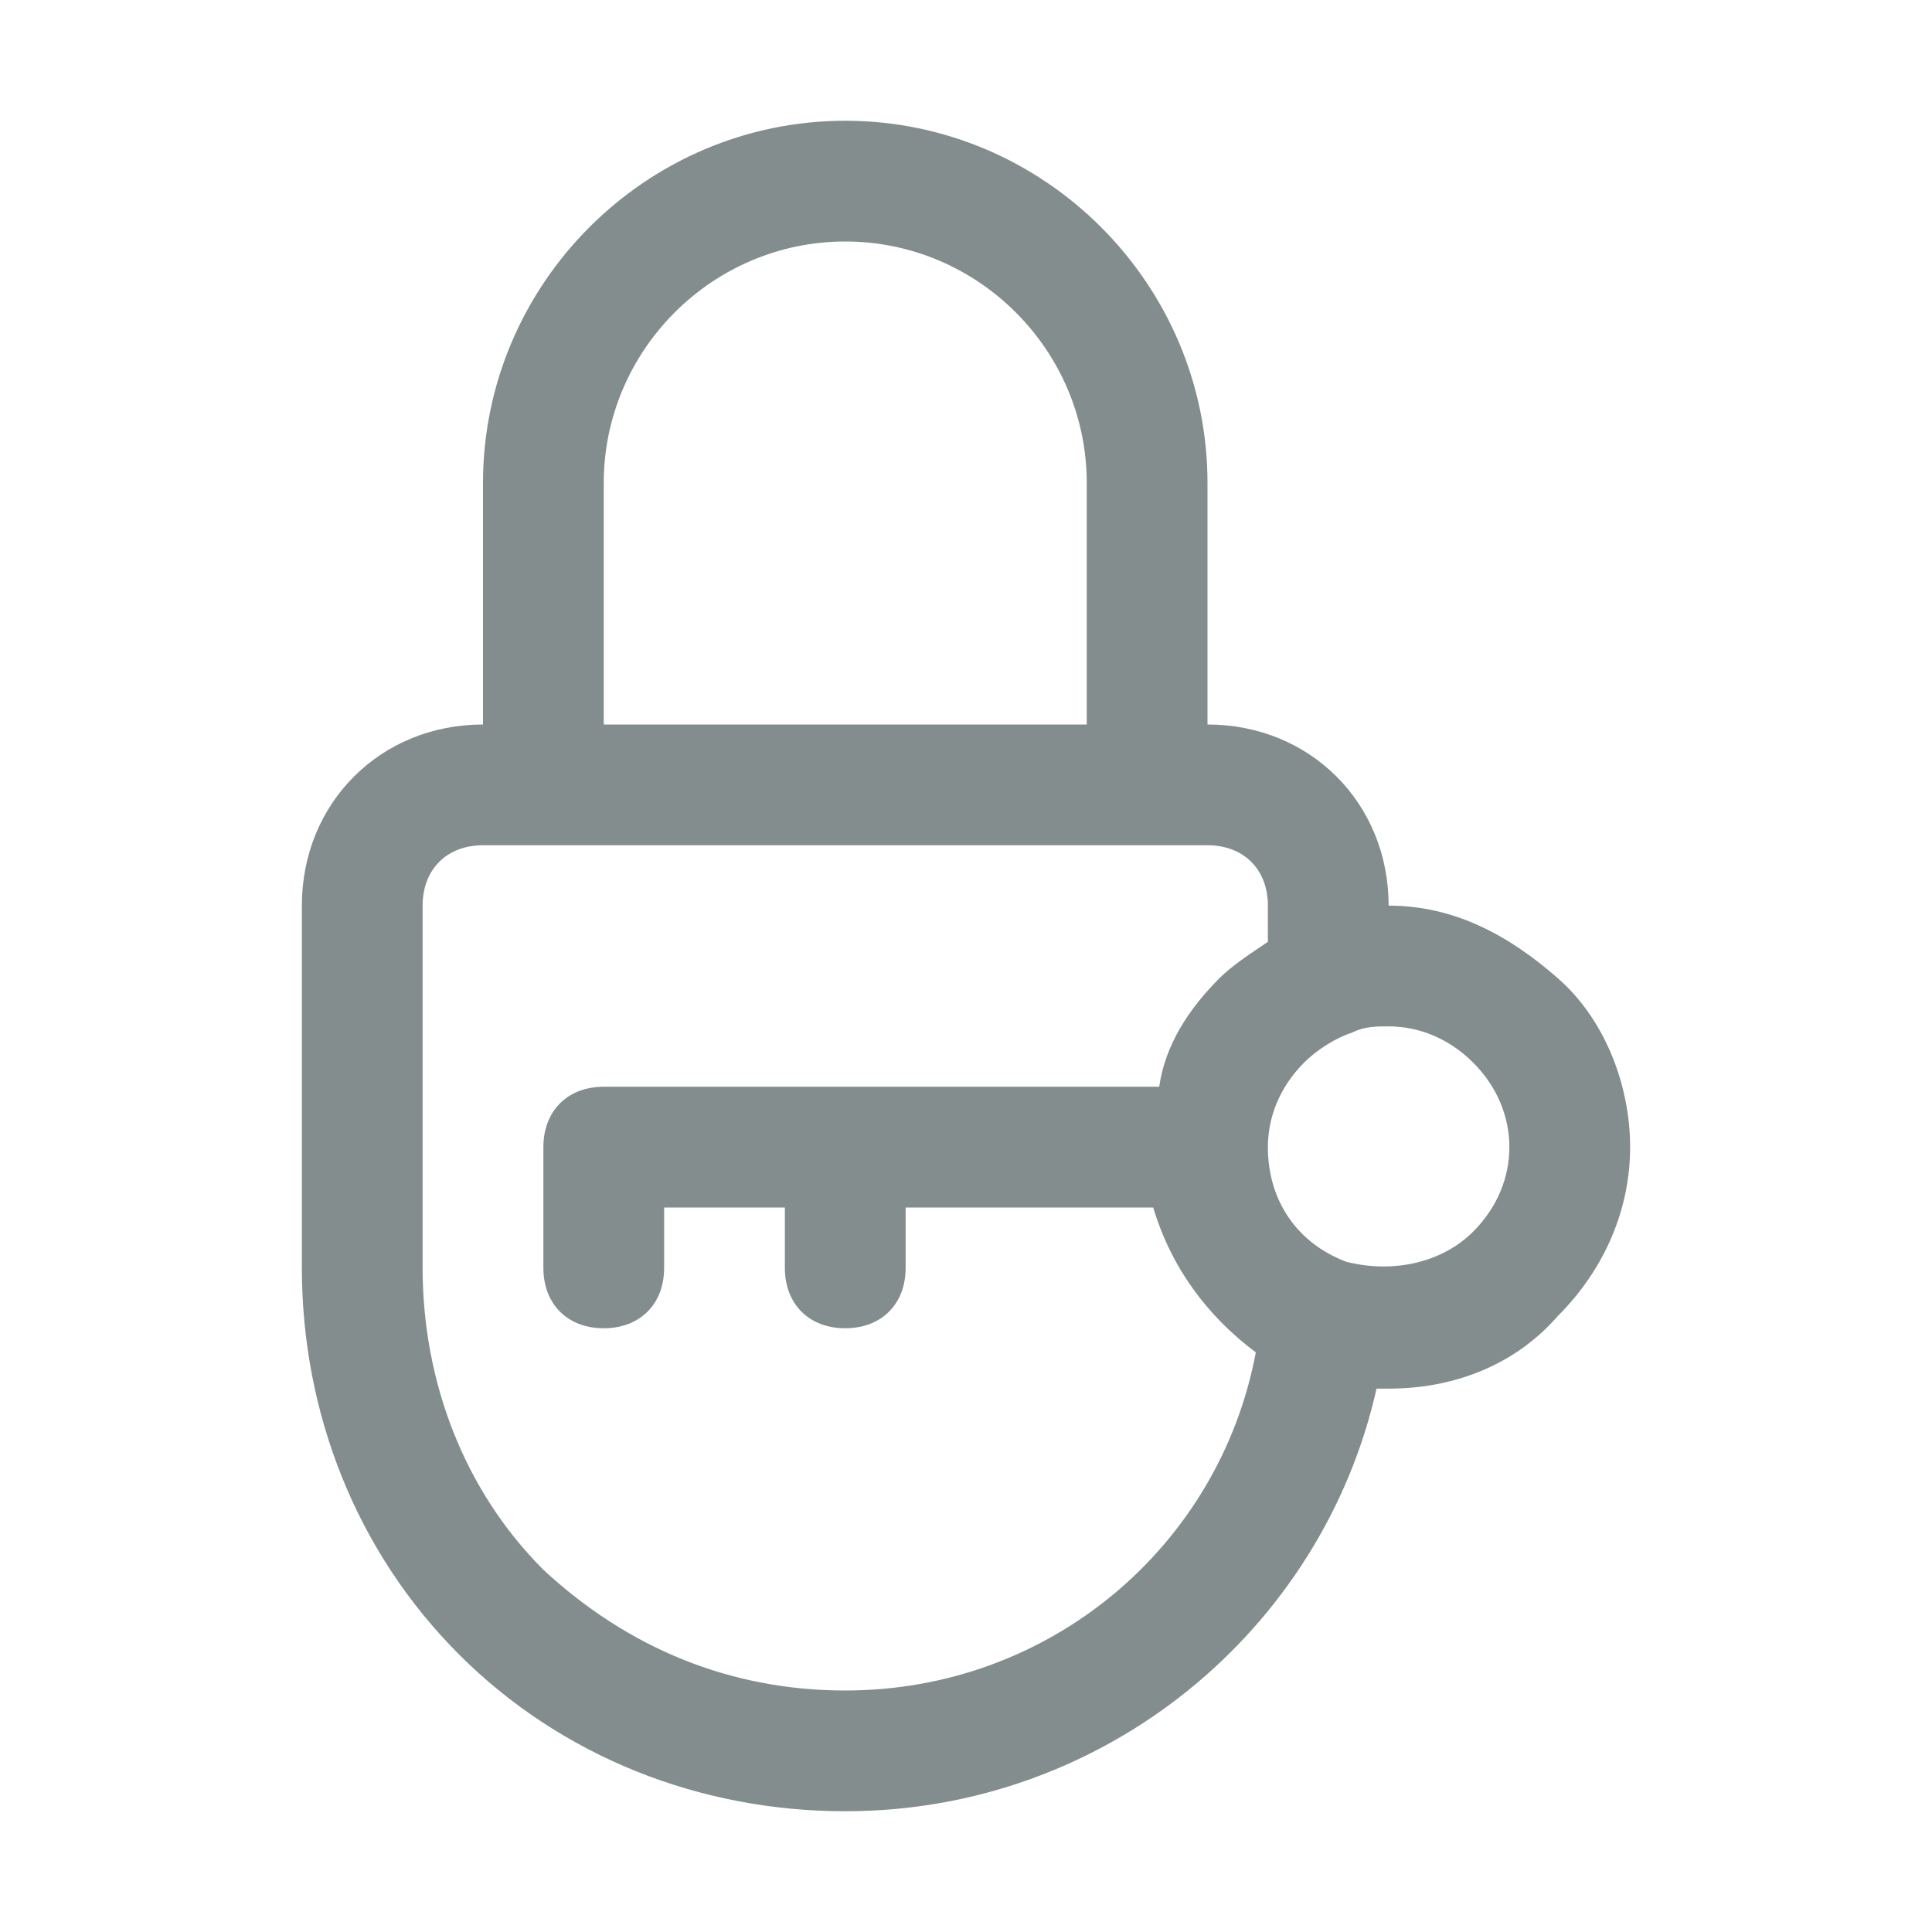 <svg width="20" height="20" viewBox="0 0 20 20" fill="none" xmlns="http://www.w3.org/2000/svg">
<path d="M8.75 1.25C6.688 1.25 5 2.938 5 5V7.5C3.938 7.5 3.125 8.312 3.125 9.375V13.125C3.125 14.625 3.688 16.062 4.75 17.125C5.812 18.188 7.25 18.75 8.75 18.75C11.438 18.75 13.688 16.875 14.25 14.375H14.375C15.062 14.375 15.688 14.125 16.125 13.625C16.625 13.125 16.875 12.5 16.875 11.875C16.875 11.25 16.625 10.562 16.125 10.125C15.625 9.688 15.062 9.375 14.375 9.375C14.375 8.312 13.562 7.5 12.5 7.5V5C12.5 2.938 10.812 1.25 8.75 1.25ZM15.25 11C15.5 11.25 15.625 11.562 15.625 11.875C15.625 12.188 15.5 12.5 15.25 12.75C14.938 13.062 14.438 13.188 13.938 13.062C13.438 12.875 13.125 12.438 13.125 11.875C13.125 11.562 13.25 11.25 13.5 11C13.625 10.875 13.812 10.75 14 10.688C14.125 10.625 14.25 10.625 14.375 10.625C14.688 10.625 15 10.75 15.25 11ZM13.125 9.375V9.75C12.938 9.875 12.75 10 12.625 10.125C12.312 10.438 12.062 10.812 12 11.25H6.25C5.875 11.25 5.625 11.5 5.625 11.875V13.125C5.625 13.5 5.875 13.75 6.25 13.75C6.625 13.75 6.875 13.5 6.875 13.125V12.5H8.125V13.125C8.125 13.5 8.375 13.75 8.75 13.75C9.125 13.75 9.375 13.5 9.375 13.125V12.5H11.938C12.125 13.125 12.5 13.625 13 14C12.625 16 10.875 17.5 8.75 17.5C7.562 17.5 6.5 17.062 5.625 16.25C4.812 15.438 4.375 14.312 4.375 13.125V9.375C4.375 9 4.625 8.75 5 8.75H12.5C12.875 8.75 13.125 9 13.125 9.375ZM6.25 7.5V5C6.25 3.625 7.375 2.5 8.75 2.5C10.125 2.5 11.25 3.625 11.25 5V7.5H6.25Z" fill="#838D8D"/>
</svg>
